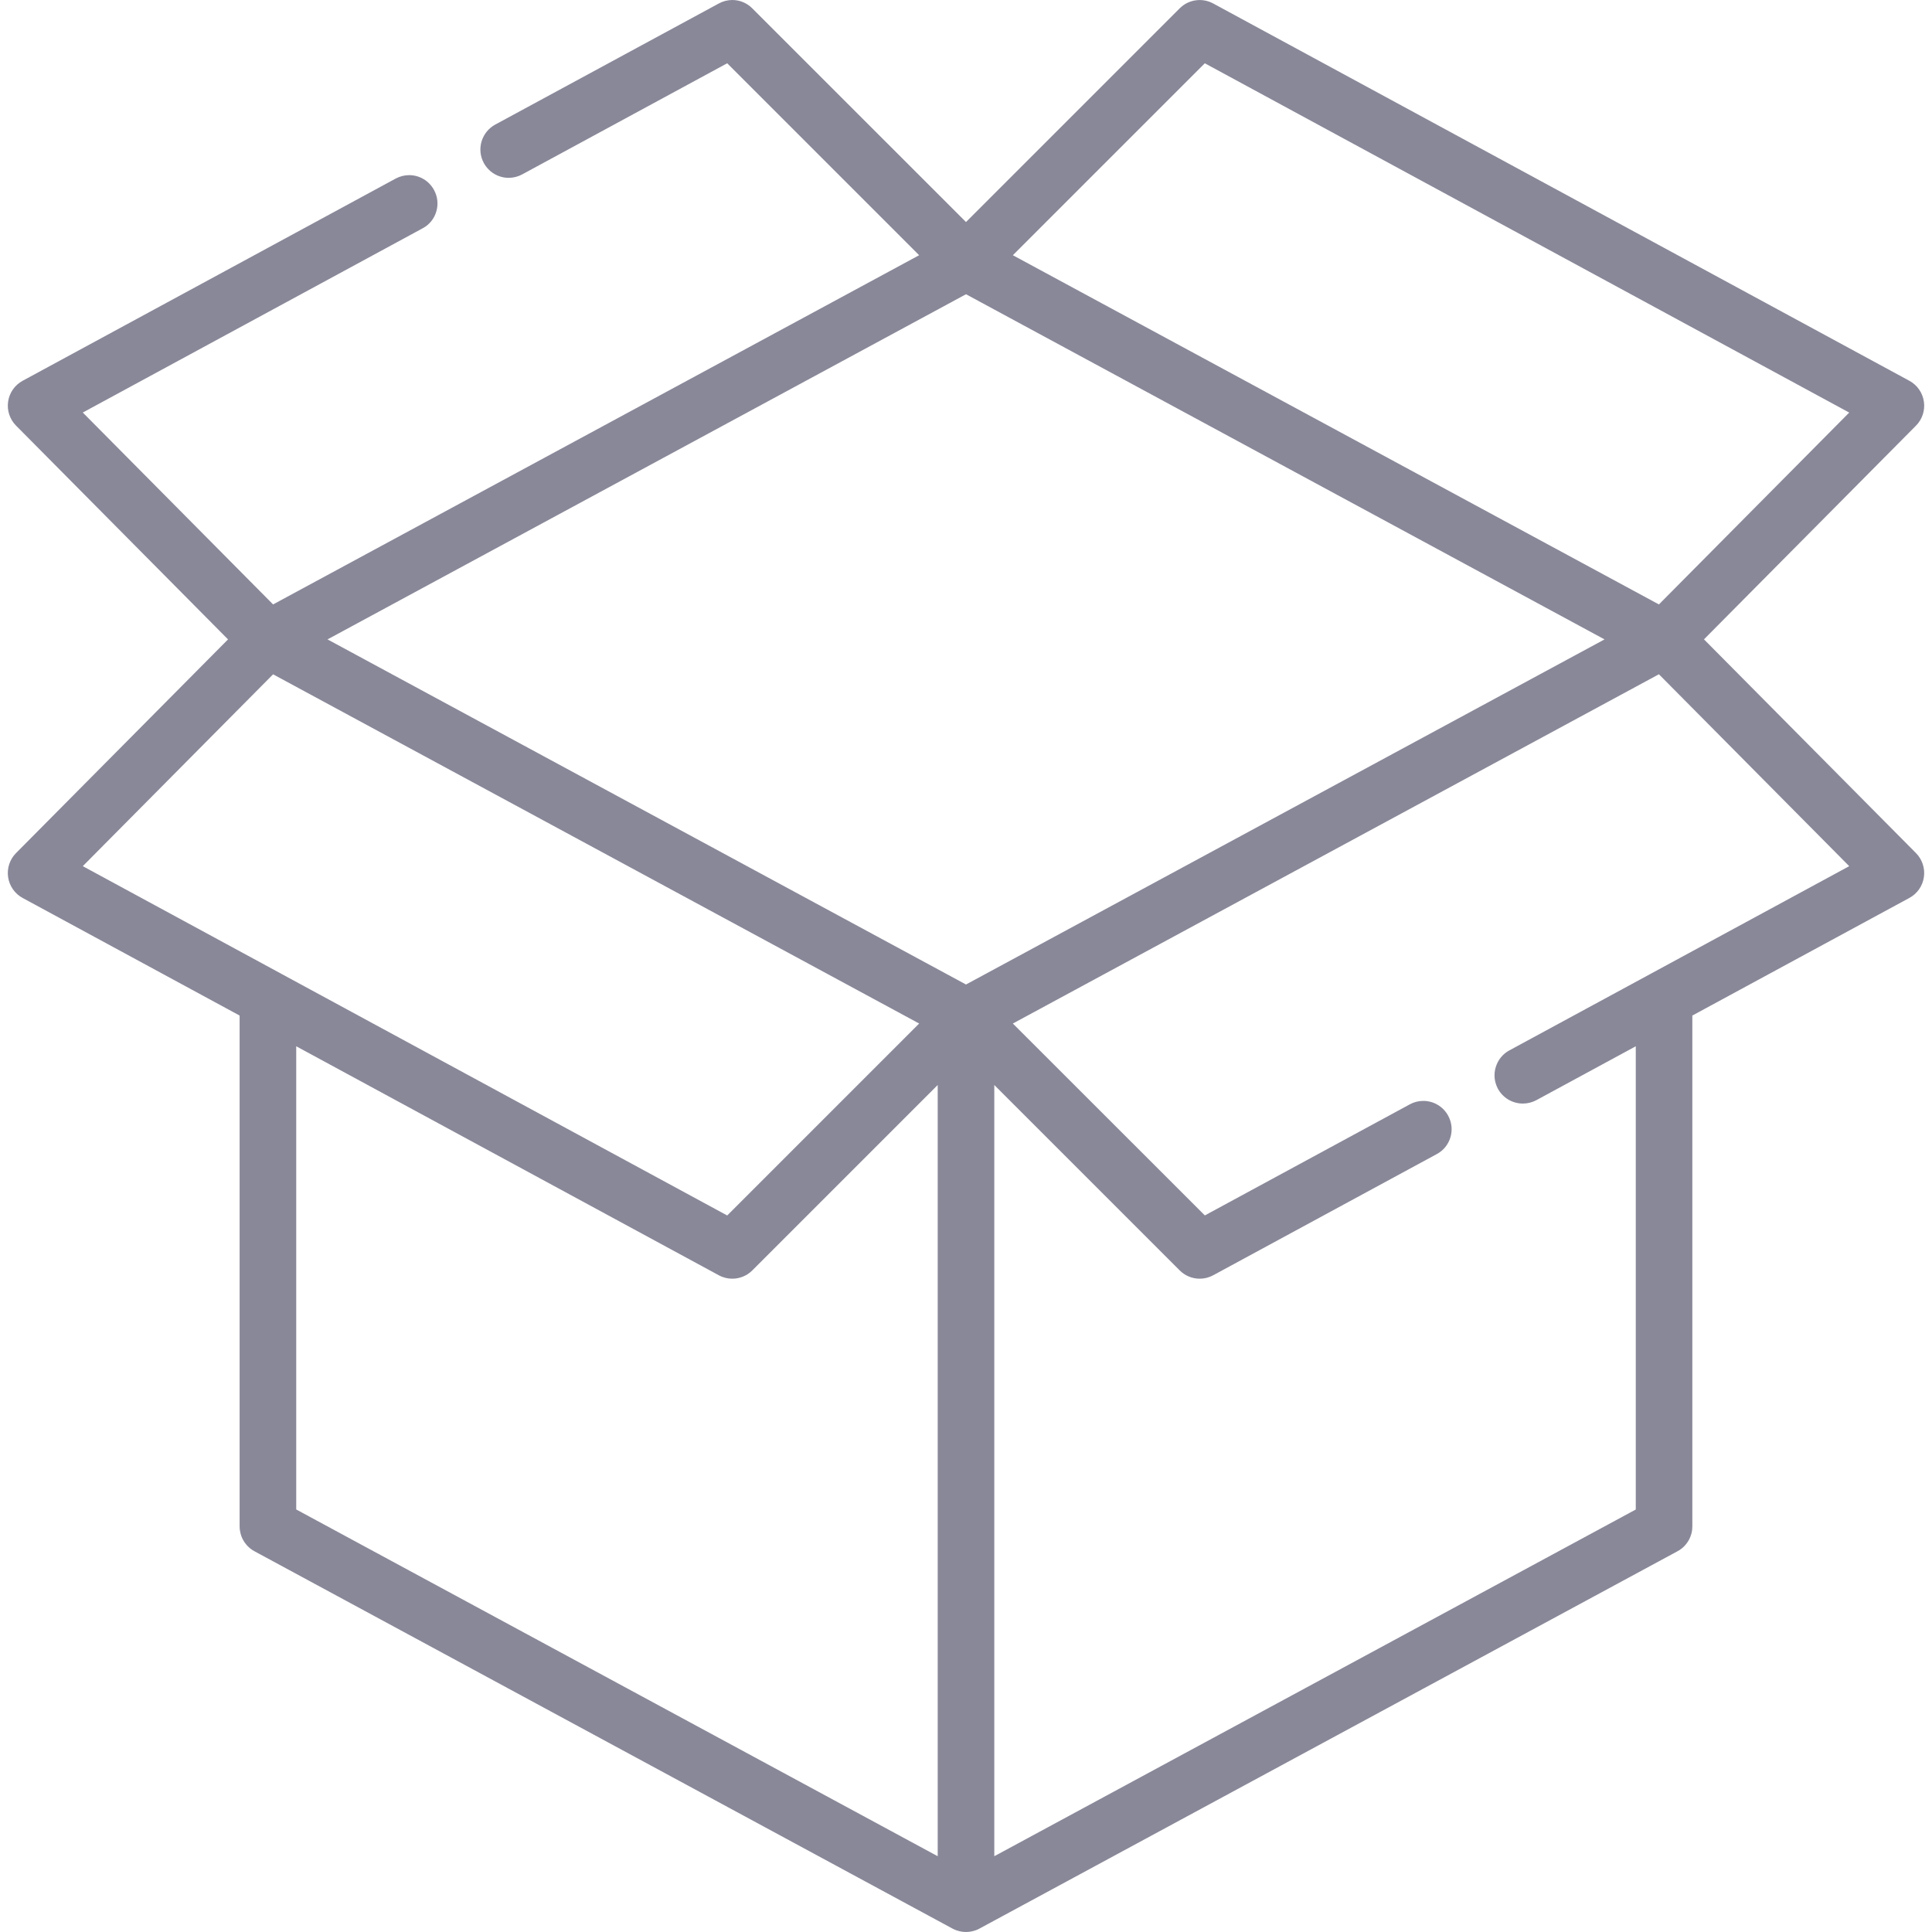 <svg width="40" height="40" viewBox="0 0 40 40" fill="none" xmlns="http://www.w3.org/2000/svg">
<path d="M35.279 13.237L39.669 8.812C39.799 8.681 39.859 8.496 39.832 8.314C39.805 8.131 39.694 7.972 39.532 7.884L25.118 0.072C24.89 -0.052 24.608 -0.011 24.425 0.172L20 4.597L15.575 0.173C15.465 0.062 15.317 0 15.162 0C15.064 0 14.968 0.025 14.882 0.072L10.252 2.58C10.115 2.655 10.015 2.779 9.97 2.929C9.926 3.079 9.942 3.237 10.017 3.375C10.12 3.564 10.317 3.682 10.532 3.682C10.629 3.682 10.726 3.657 10.811 3.611L15.056 1.31L19.03 5.284L5.654 12.514L1.714 8.541L8.75 4.727C8.889 4.653 8.989 4.53 9.033 4.38C9.078 4.23 9.061 4.071 8.986 3.934C8.884 3.744 8.686 3.626 8.471 3.626C8.374 3.626 8.278 3.651 8.192 3.697L0.468 7.884C0.307 7.971 0.194 8.132 0.168 8.314C0.141 8.495 0.202 8.681 0.332 8.812L4.721 13.238L0.331 17.663C0.201 17.794 0.141 17.979 0.168 18.161C0.195 18.344 0.306 18.503 0.468 18.591L4.961 21.026V31.6C4.961 31.62 4.962 31.64 4.964 31.66C4.965 31.669 4.967 31.677 4.968 31.686C4.969 31.696 4.971 31.706 4.973 31.716C4.975 31.729 4.979 31.741 4.982 31.754C4.983 31.759 4.985 31.765 4.986 31.771C4.99 31.783 4.995 31.796 4.999 31.808C5.001 31.814 5.003 31.819 5.005 31.825C5.01 31.835 5.015 31.846 5.02 31.857C5.024 31.863 5.026 31.87 5.03 31.877C5.035 31.885 5.04 31.894 5.045 31.902C5.05 31.91 5.054 31.918 5.059 31.926C5.064 31.933 5.069 31.939 5.073 31.945C5.08 31.954 5.086 31.963 5.094 31.972C5.098 31.977 5.102 31.982 5.106 31.987C5.114 31.996 5.123 32.006 5.132 32.015C5.136 32.019 5.141 32.023 5.146 32.028C5.155 32.036 5.164 32.045 5.173 32.053C5.182 32.06 5.192 32.067 5.202 32.074C5.207 32.078 5.212 32.083 5.218 32.087C5.235 32.098 5.252 32.108 5.27 32.118L19.718 39.928C19.739 39.94 19.761 39.949 19.783 39.958C19.788 39.96 19.793 39.962 19.798 39.964C19.814 39.969 19.831 39.975 19.848 39.979C19.854 39.981 19.86 39.983 19.866 39.984C19.882 39.988 19.899 39.991 19.916 39.993C19.921 39.994 19.927 39.995 19.933 39.996C19.955 39.998 19.977 40 20 40C20.023 40 20.045 39.998 20.067 39.996C20.073 39.995 20.078 39.994 20.084 39.993C20.101 39.991 20.118 39.988 20.134 39.984C20.14 39.983 20.146 39.981 20.152 39.979C20.169 39.975 20.186 39.969 20.202 39.964C20.207 39.962 20.212 39.96 20.217 39.958C20.239 39.949 20.261 39.94 20.281 39.928L34.729 32.118C34.747 32.108 34.765 32.098 34.782 32.087C34.787 32.083 34.793 32.078 34.798 32.074C34.808 32.067 34.818 32.06 34.827 32.053C34.836 32.045 34.845 32.036 34.854 32.028C34.858 32.023 34.864 32.019 34.868 32.015C34.877 32.006 34.885 31.996 34.894 31.987C34.898 31.982 34.902 31.977 34.906 31.972C34.913 31.964 34.92 31.954 34.927 31.945C34.931 31.939 34.936 31.933 34.94 31.926C34.946 31.918 34.95 31.91 34.955 31.902C34.96 31.894 34.965 31.885 34.97 31.877C34.973 31.87 34.976 31.863 34.979 31.857C34.984 31.846 34.99 31.835 34.994 31.825C34.997 31.819 34.998 31.814 35 31.808C35.005 31.796 35.01 31.784 35.013 31.771C35.015 31.765 35.016 31.759 35.018 31.754C35.021 31.741 35.025 31.729 35.027 31.716C35.029 31.706 35.03 31.696 35.032 31.686C35.033 31.677 35.035 31.669 35.035 31.66C35.037 31.64 35.038 31.62 35.038 31.6V21.026L39.531 18.591C39.693 18.504 39.806 18.343 39.832 18.161C39.859 17.979 39.798 17.793 39.669 17.663L35.279 13.237ZM24.944 1.31L38.286 8.542L34.346 12.514L20.97 5.284L24.944 1.31ZM5.824 20.161L1.714 17.933L5.654 13.961L19.03 21.191L15.056 25.165L5.829 20.164C5.827 20.163 5.826 20.162 5.824 20.161ZM19.414 38.431L6.133 31.252V21.662L14.882 26.403C14.97 26.451 15.066 26.474 15.161 26.474C15.313 26.474 15.463 26.415 15.575 26.303L19.414 22.464V38.431ZM20 20.383L6.781 13.238L20 6.092L33.22 13.238L20 20.383ZM34.178 20.16C34.175 20.162 34.172 20.163 34.169 20.165L31.25 21.747C31.111 21.821 31.012 21.946 30.967 22.096C30.922 22.246 30.939 22.404 31.013 22.542C31.116 22.731 31.314 22.848 31.529 22.848C31.626 22.848 31.722 22.824 31.808 22.778L33.867 21.662V31.253L20.586 38.431V22.464L24.425 26.303C24.536 26.413 24.683 26.474 24.839 26.474C24.936 26.474 25.032 26.45 25.118 26.403L29.747 23.894C29.885 23.82 29.985 23.696 30.03 23.546C30.074 23.396 30.058 23.238 29.983 23.1C29.88 22.91 29.683 22.793 29.467 22.793C29.371 22.793 29.274 22.817 29.189 22.864L24.945 25.164L20.97 21.191L34.346 13.96L38.286 17.933L34.178 20.16Z" fill="#898899"/>
</svg>
